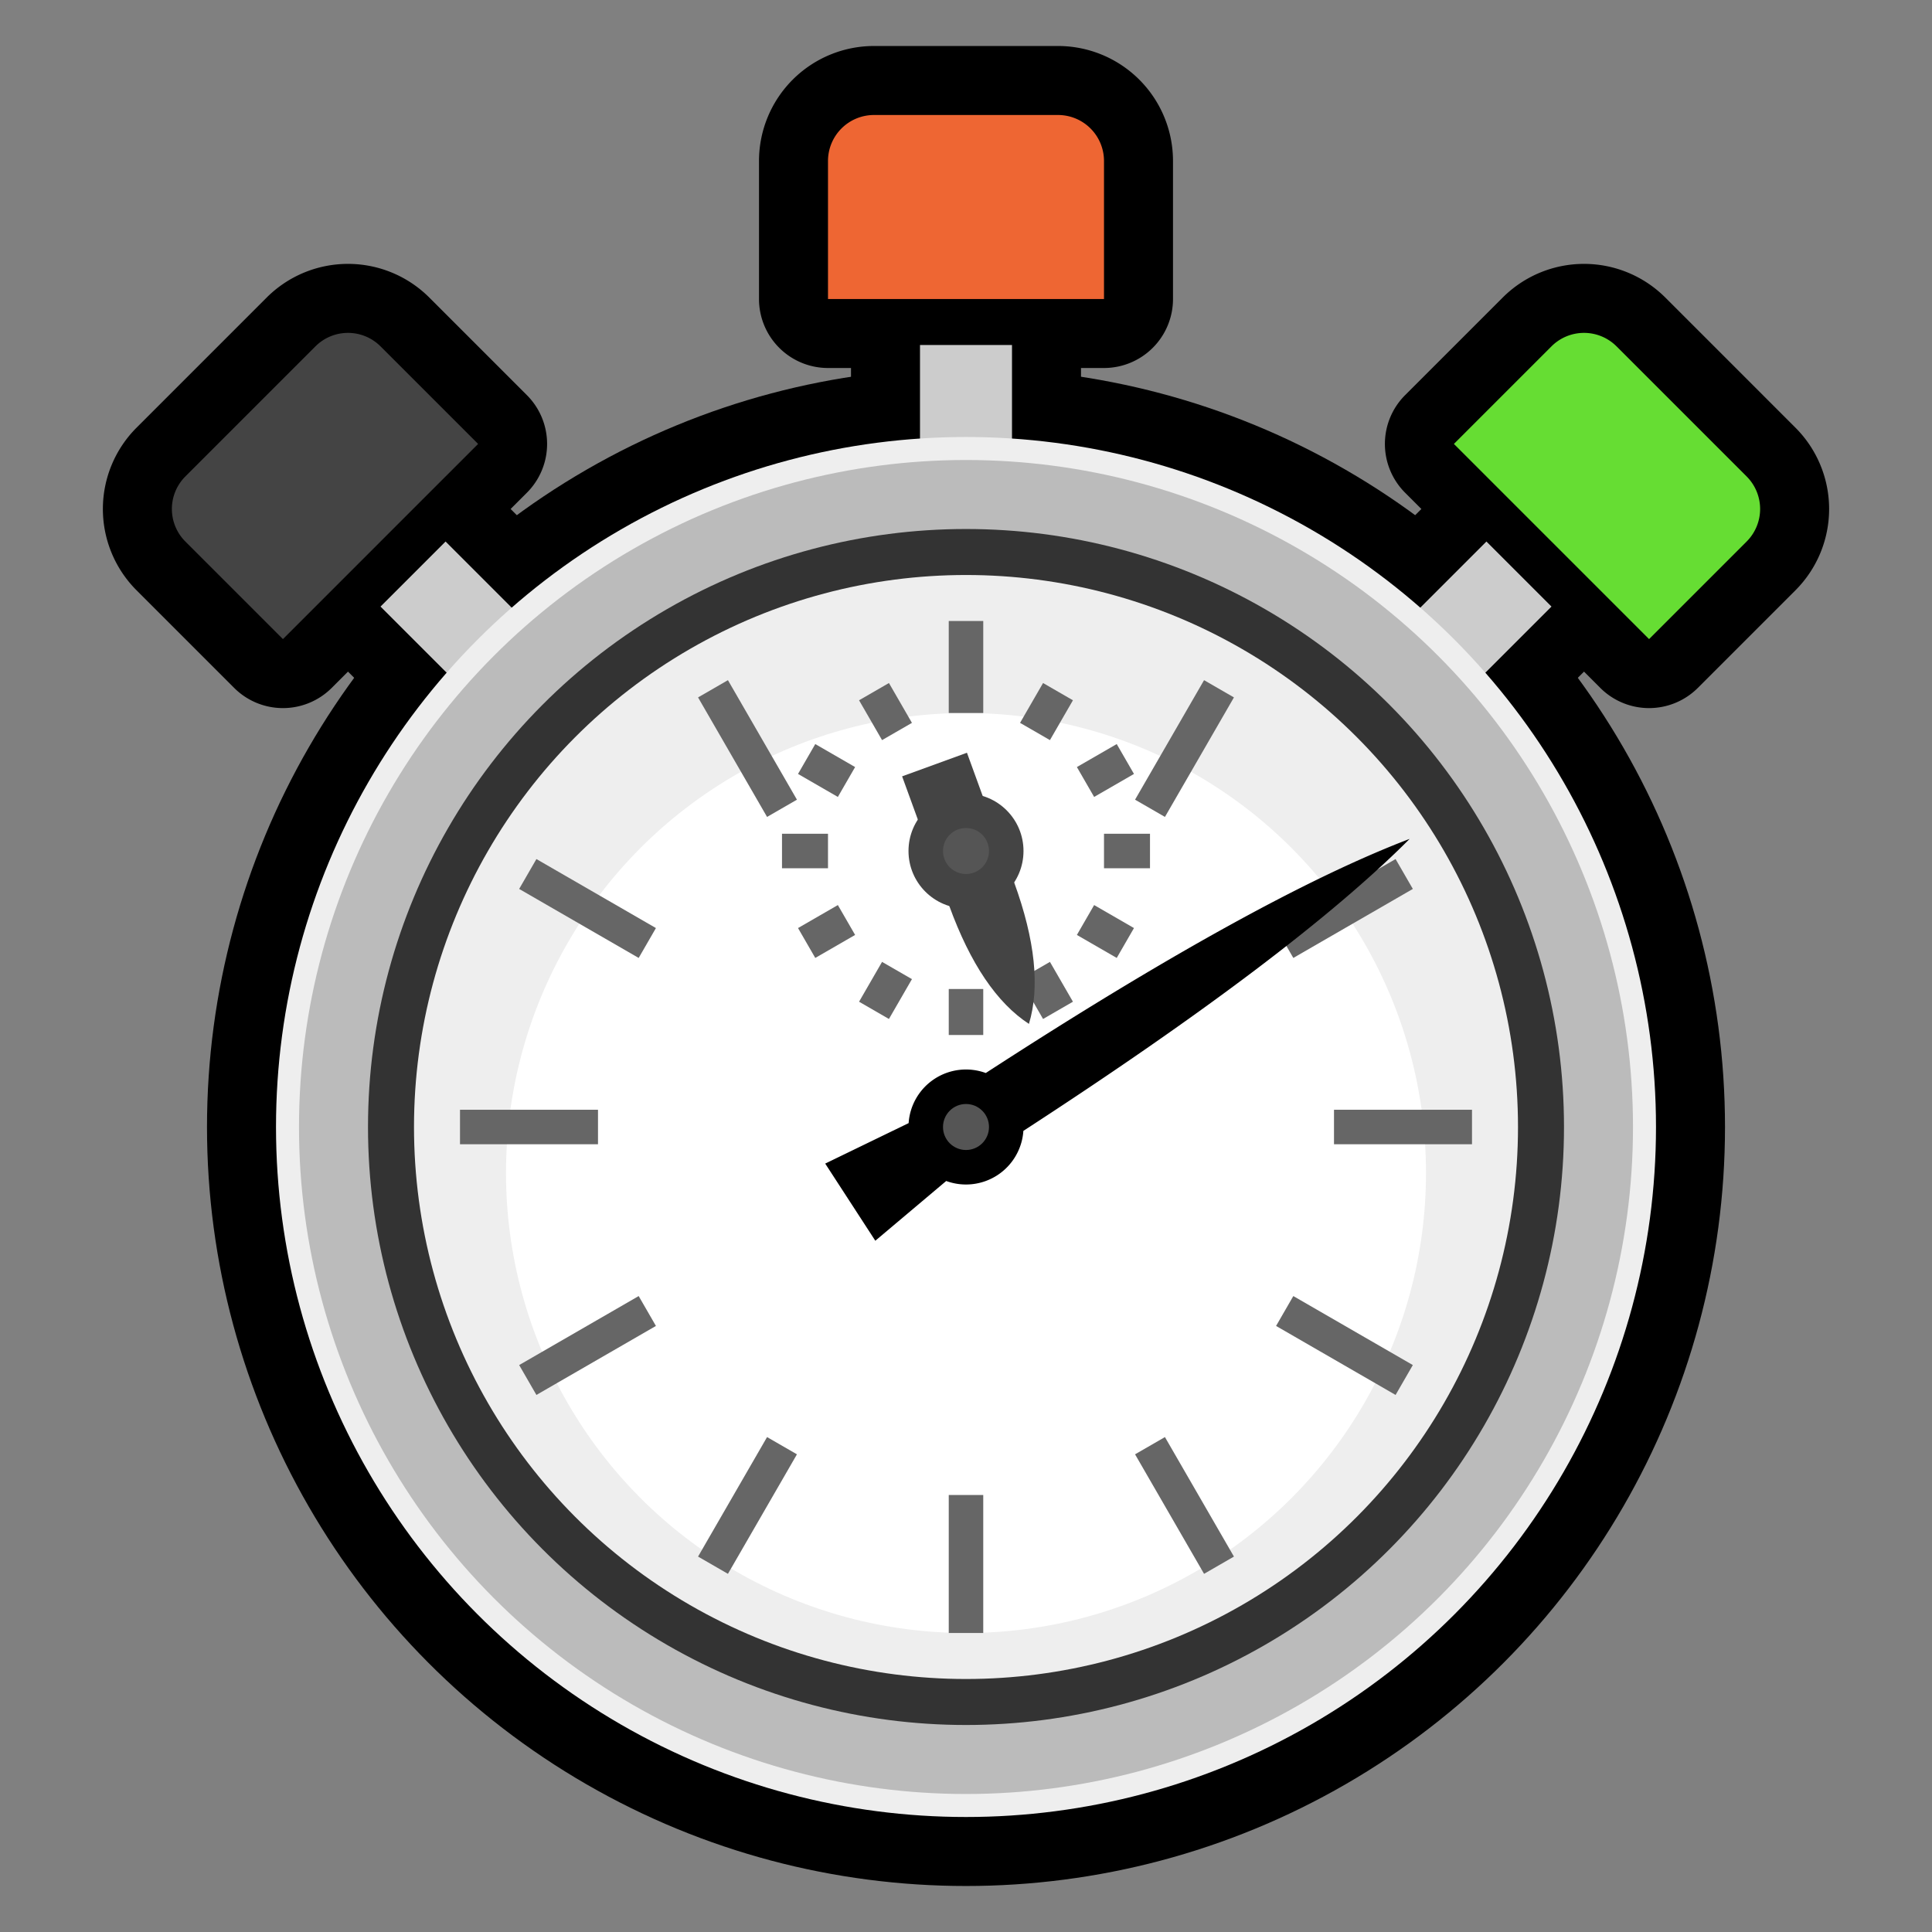 <?xml version="1.0" encoding="utf-8"?>
<!DOCTYPE svg PUBLIC "-//W3C//DTD SVG 1.1//EN" "http://www.w3.org/Graphics/SVG/1.1/DTD/svg11.dtd">
<svg version="1.1" xmlns="http://www.w3.org/2000/svg" xmlns:xlink="http://www.w3.org/1999/xlink" viewBox="-21 -21 42 42">
	<rect x="-21" y="-21" width="42" height="42" fill="#808080" stroke="none"/>
	<title>Stopwatch</title>
	<g transform="translate(0 3.5)">
		<circle cx="0" cy="0" r="16.5" fill="#000"/>
		<g transform="rotate(-45)">
			<path d="M-2.5 -14v-2.5h-0.5a1.5 1.5 0 0 1 -1.5 -1.5v-3a2.5 2.5 0 0 1 2.5 -2.5h4a2.5 2.5 0 0 1 2.5 2.5v3a1.5 1.5 0 0 1 -1.5 1.5h-0.5v2.5" fill="#000"/>
			<rect x="-1" y="-17" width="2" height="3" fill="#ccc"/>
			<path d="M-3 -18v-3a1 1 0 0 1 1 -1h4a1 1 0 0 1 1 1v3z" fill="#444"/>
		</g>
		<g>
			<path d="M-2.5 -14v-2.5h-0.5a1.5 1.5 0 0 1 -1.5 -1.5v-3a2.5 2.5 0 0 1 2.5 -2.5h4a2.5 2.5 0 0 1 2.5 2.5v3a1.5 1.5 0 0 1 -1.5 1.5h-0.5v2.5" fill="#000"/>
			<rect x="-1" y="-17" width="2" height="3" fill="#ccc"/>
			<path d="M-3 -18v-3a1 1 0 0 1 1 -1h4a1 1 0 0 1 1 1v3z" fill="#e63"/>
		</g>
		<g transform="rotate(45)">
			<path d="M-2.5 -14v-2.5h-0.5a1.5 1.5 0 0 1 -1.5 -1.5v-3a2.5 2.5 0 0 1 2.5 -2.5h4a2.5 2.5 0 0 1 2.5 2.5v3a1.5 1.5 0 0 1 -1.5 1.5h-0.5v2.5" fill="#000"/>
			<rect x="-1" y="-17" width="2" height="3" fill="#ccc"/>
			<path d="M-3 -18v-3a1 1 0 0 1 1 -1h4a1 1 0 0 1 1 1v3z" fill="#6d3"/>
		</g>
		<circle cx="0" cy="0" r="15" fill="#eee"/>
		<circle cx="0" cy="0" r="14.5" fill="#bbb"/>
		<circle cx="0" cy="0" r="13" fill="#333"/>
		<circle cx="0" cy="0" r="12" fill="#eee" stroke="none"/>
		<circle cx="0" cy="1" r="10" fill="#fff" stroke="none"/>
		<path d="M8 0h3M0 8v3M-8 0h-3M0 -9v-2" fill="none" stroke="#666" stroke-width="0.75"/>
		<path transform="rotate(30)" d="M8 0h3M0 8v3M-8 0h-3M0 -8v-3" fill="none" stroke="#666" stroke-width="0.75"/>
		<path transform="rotate(60)" d="M8 0h3M0 8v3M-8 0h-3M0 -8v-3" fill="none" stroke="#666" stroke-width="0.75"/>

		<g transform="translate(0 -6)">
			<path d="M3 0h1M0 3v1M-3 0h-1" fill="none" stroke="#666" stroke-width="0.75"/>
			<path transform="rotate(30)" d="M3 0h1M0 3v1M-3 0h-1M0 -3v-1" fill="none" stroke="#666" stroke-width="0.75"/>
			<path transform="rotate(60)" d="M3 0h1M0 3v1M-3 0h-1M0 -3v-1" fill="none" stroke="#666" stroke-width="0.75"/>
			<circle cx="0" cy="0" r="1.25" fill="#444"/>
			<path transform="rotate(160)" d="M-0.75 -1q0 -2 0.75 -3q0.75 1 0.75 3v3h-1.5z" fill="#444"/>
			<circle cx="0" cy="0" r="0.5" fill="#555"/>
		</g>

		<path transform="rotate(57)" d="M0.75 -1a1.25 1.25 0 0 1 0 2l0.25 2h-2l0.25 -2a1.25 1.25 0 0 1 0 -2q0 -7 0.75 -10.5q0.75 3.5 0.75 10.5z" fill="#000"/>
		<circle cx="0" cy="0" r="0.5" fill="#555"/>
	</g>
</svg>
